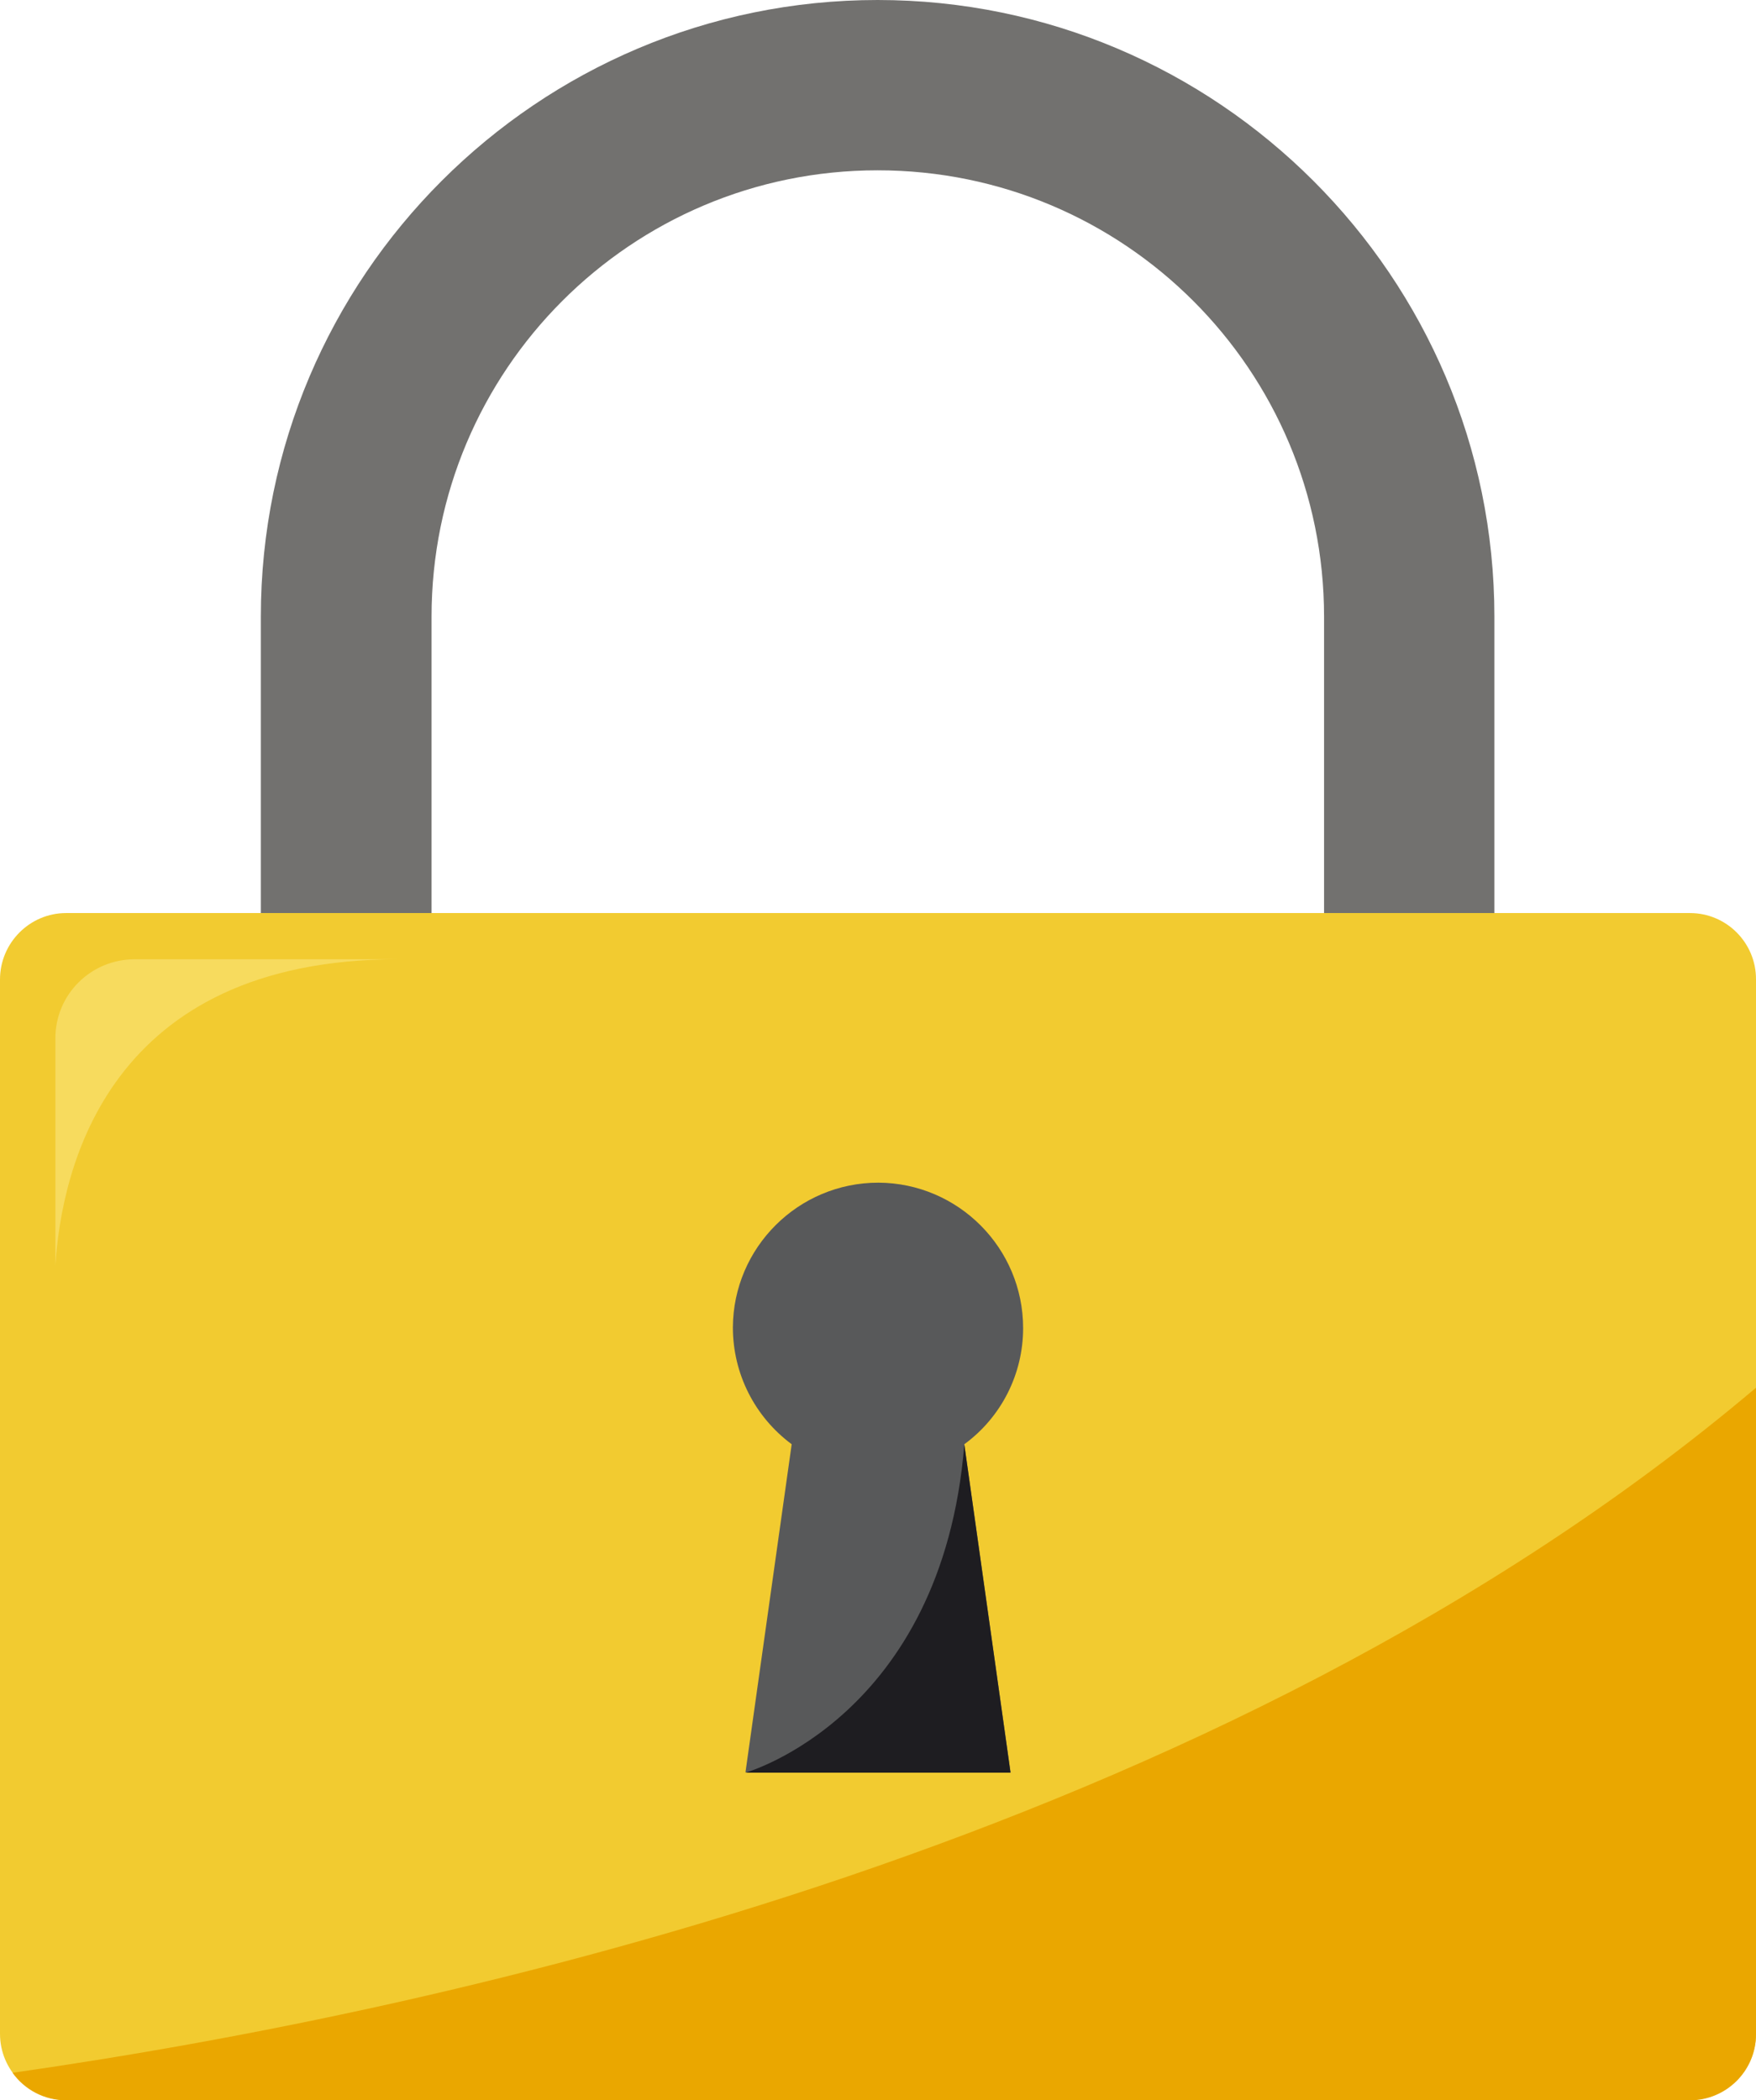 <?xml version="1.0" encoding="utf-8"?>
<!-- Generator: Adobe Illustrator 19.0.0, SVG Export Plug-In . SVG Version: 6.00 Build 0)  -->
<svg version="1.1" id="Layer_1" xmlns="http://www.w3.org/2000/svg" xmlns:xlink="http://www.w3.org/1999/xlink" x="0px" y="0px"
	 viewBox="586.1 121 459.8 550" style="enable-background:new 586.1 121 459.8 550;" xml:space="preserve">
<style type="text/css">
	.st0{fill:#72716F;}
	.st1{fill:#F2CB30;}
	.st2{fill:#EAA700;}
	.st3{fill:#58595A;}
	.st4{fill:#F7DB5E;}
	.st5{fill:#1E1D21;}
</style>
<title>lock</title>
<g>
	<path class="st0" d="M977.5,430.2h-44.7V282.5c0-64.6-52.3-116.9-116.9-116.9S699.1,218,699.1,282.5v147.7h-44.7V282.5
		c0-89.1,72.5-161.5,161.5-161.5s161.5,72.5,161.5,161.5V430.2z"/>
	<path class="st1" d="M603.4,360.1h425.2c9.6,0,17.3,7.8,17.3,17.3v276.2c0,9.6-7.8,17.3-17.3,17.3H603.4c-9.6,0-17.3-7.8-17.3-17.3
		V377.5C586.1,367.9,593.9,360.1,603.4,360.1z"/>
	<path class="st2" d="M1045.9,653.7V484.4c-140.1,118.5-342,163-456.5,179.4c3.2,4.5,8.4,7.2,14,7.2h425.2
		C1038.1,671,1045.9,663.3,1045.9,653.7L1045.9,653.7z"/>
	<path class="st3" d="M854,468.8c0-21-17-38-37.9-38.1c-21,0-38,17-38.1,37.9c0,12.1,5.7,23.4,15.4,30.6l-12.1,85.9h69.4l-12.1-85.9
		C848.3,492.1,854,480.8,854,468.8z"/>
	<path class="st4" d="M600.6,392.9v59.5c1.6-25.3,13.7-80.2,89.8-80.2h-69C609.9,372.2,600.6,381.4,600.6,392.9z"/>
	<path class="st5" d="M781.3,585.2c0,0,51.5-14.5,57.3-85.9l12.1,85.9H781.3z"/>
</g>
</svg>
